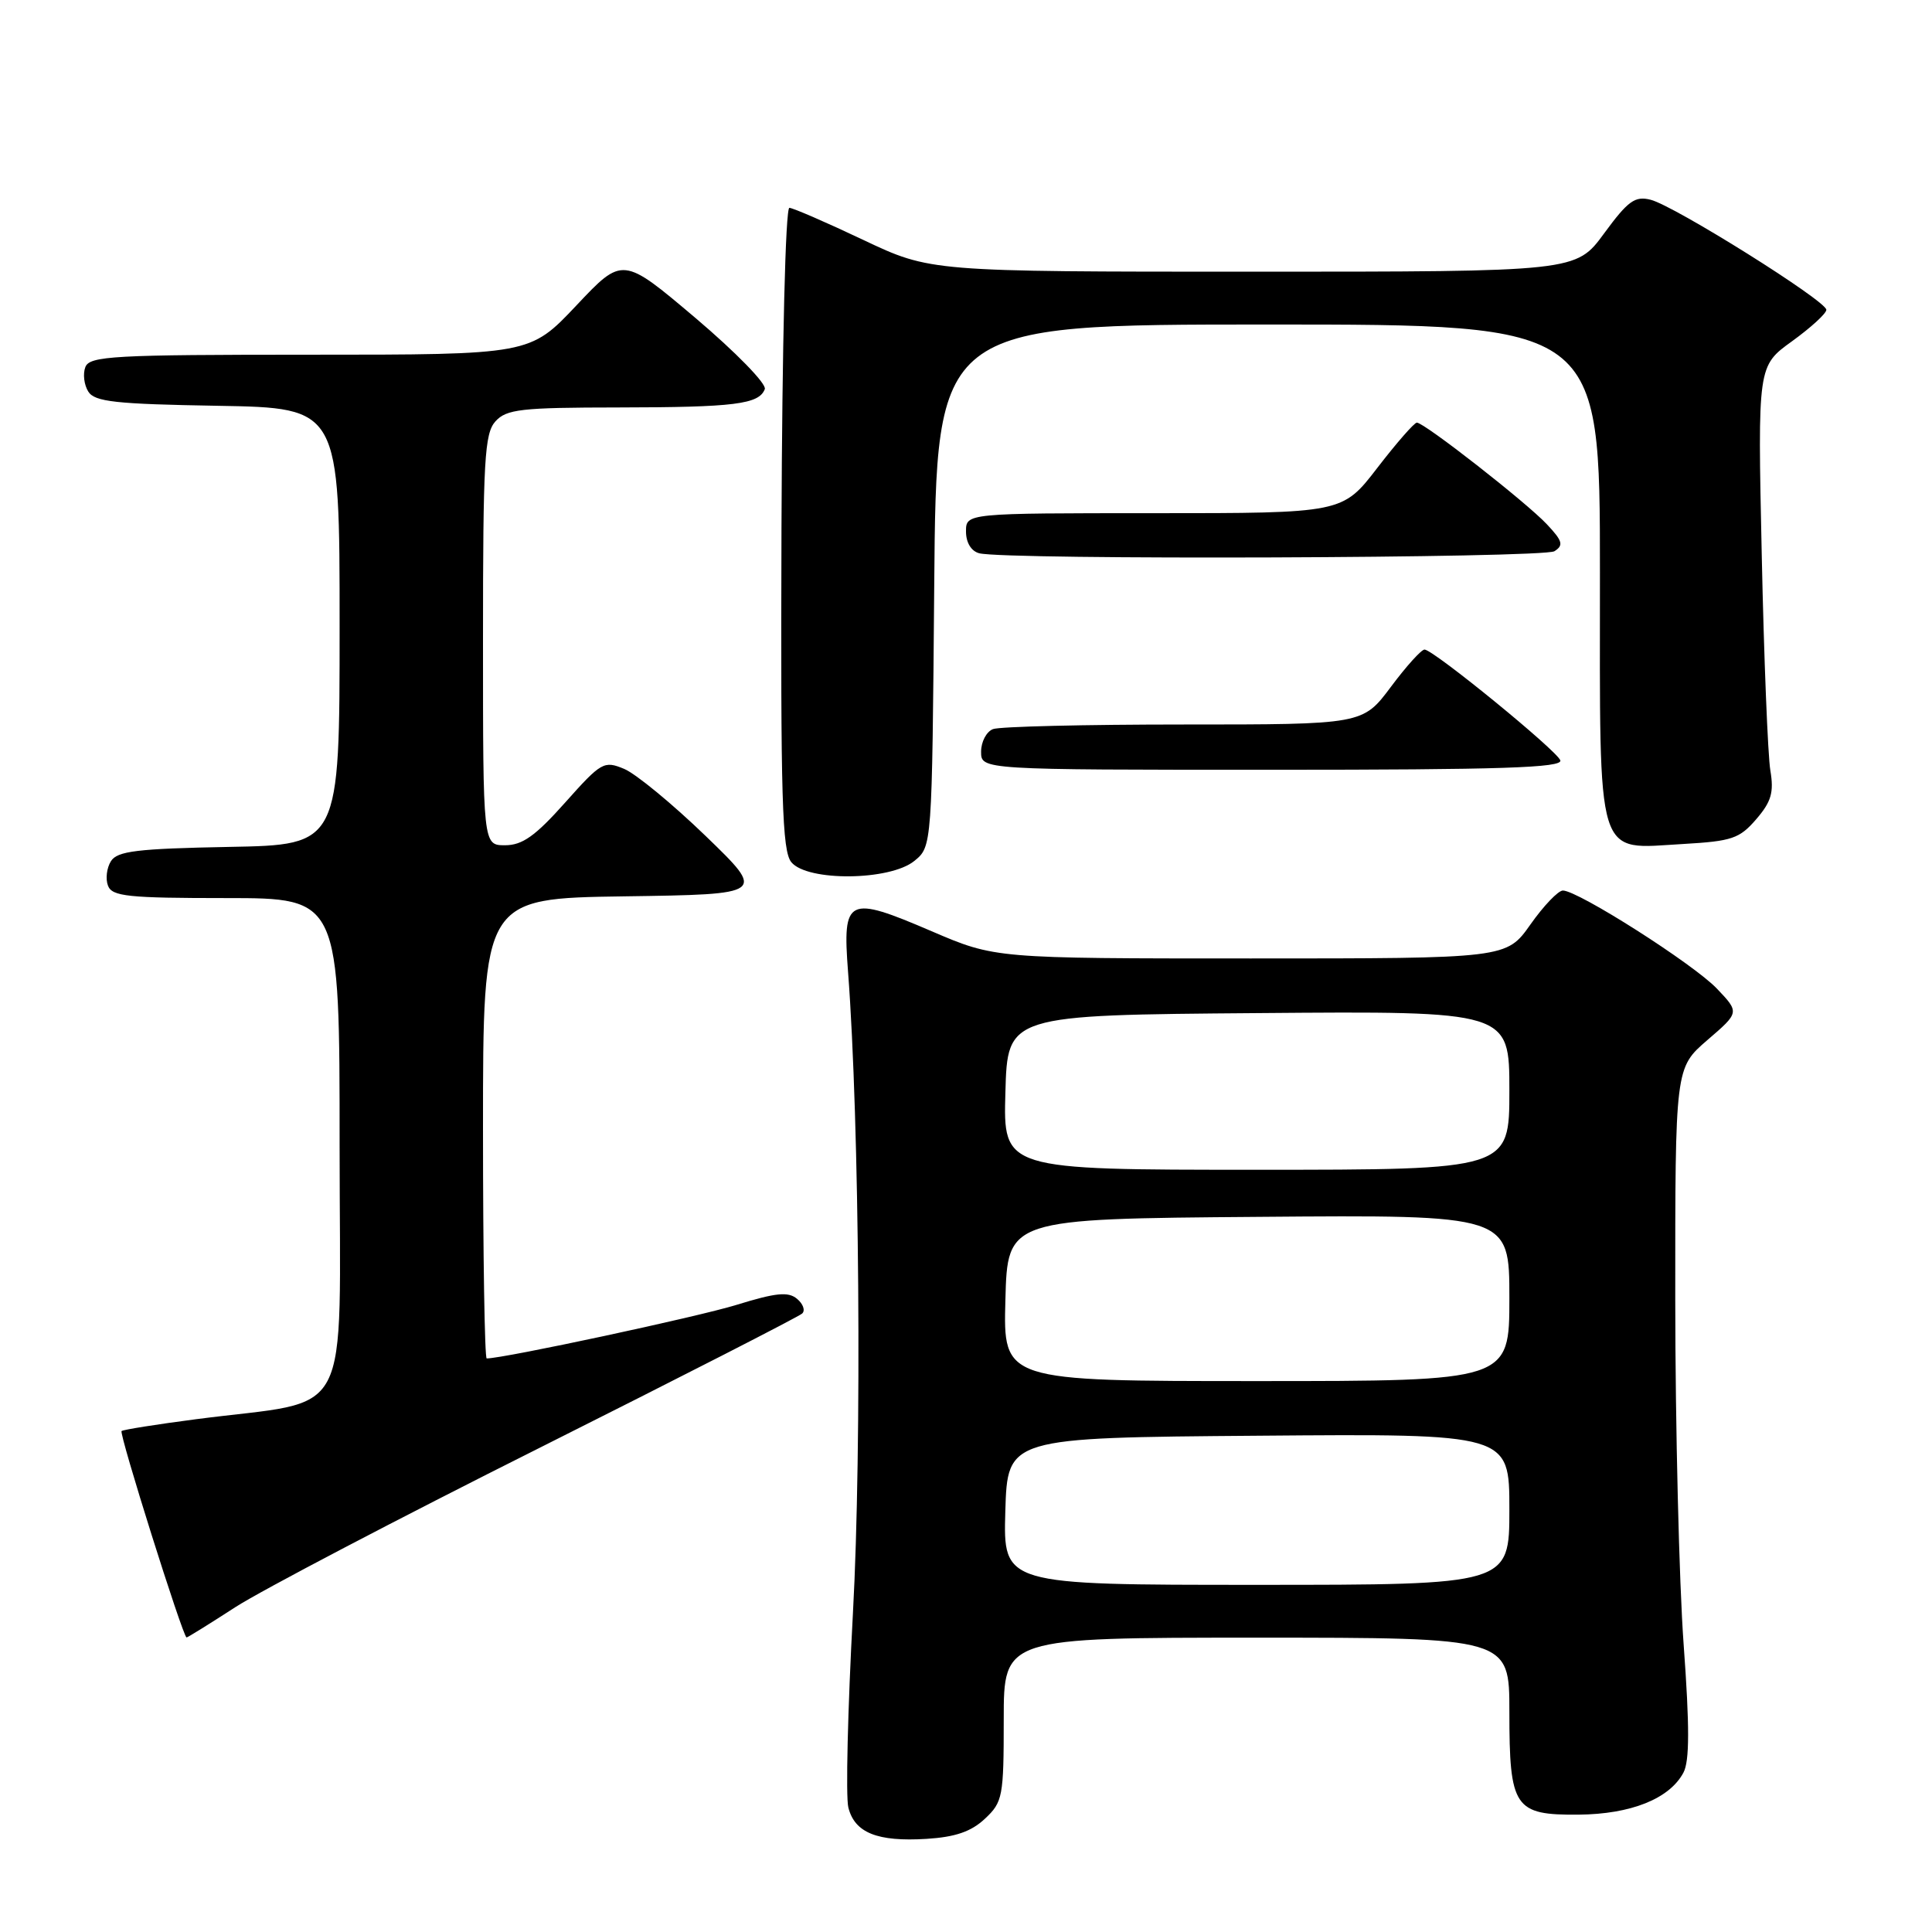 <?xml version="1.0" encoding="UTF-8" standalone="no"?>
<!DOCTYPE svg PUBLIC "-//W3C//DTD SVG 1.1//EN" "http://www.w3.org/Graphics/SVG/1.1/DTD/svg11.dtd" >
<svg xmlns="http://www.w3.org/2000/svg" xmlns:xlink="http://www.w3.org/1999/xlink" version="1.1" viewBox="0 0 256 256">
 <g >
 <path fill="currentColor"
d=" M 130.51 240.99 C 132.87 238.78 133.00 238.07 133.00 227.83 C 133.00 217.00 133.00 217.00 166.50 217.00 C 200.00 217.00 200.00 217.00 200.00 226.81 C 200.00 239.55 200.65 240.52 209.17 240.45 C 216.10 240.39 221.21 238.35 223.06 234.89 C 223.88 233.36 223.89 228.83 223.09 217.88 C 222.49 209.67 221.99 189.13 221.98 172.23 C 221.97 141.50 221.97 141.50 226.23 137.82 C 230.50 134.15 230.50 134.15 227.50 131.00 C 224.41 127.75 209.10 118.00 207.09 118.00 C 206.47 118.00 204.53 120.03 202.79 122.50 C 199.61 127.00 199.61 127.00 165.73 127.00 C 131.85 127.00 131.85 127.00 123.44 123.39 C 112.28 118.60 111.62 118.92 112.37 128.76 C 113.89 148.67 114.22 191.69 113.02 213.71 C 112.33 226.47 112.05 238.08 112.41 239.50 C 113.25 242.86 116.25 244.06 122.76 243.66 C 126.59 243.42 128.69 242.70 130.51 240.99 Z  M 31.18 212.96 C 34.62 210.74 52.75 201.24 71.47 191.86 C 90.19 182.47 105.86 174.46 106.29 174.05 C 106.73 173.65 106.42 172.77 105.61 172.10 C 104.44 171.12 102.82 171.29 97.60 172.90 C 92.46 174.49 66.76 180.00 64.49 180.00 C 64.22 180.00 64.00 166.28 64.00 149.52 C 64.00 119.04 64.00 119.04 82.75 118.77 C 101.50 118.50 101.50 118.50 93.50 110.77 C 89.10 106.52 84.24 102.52 82.70 101.88 C 80.03 100.77 79.67 100.97 74.87 106.36 C 70.93 110.78 69.21 112.00 66.92 112.00 C 64.00 112.00 64.00 112.00 64.00 84.83 C 64.00 60.95 64.20 57.44 65.65 55.83 C 67.11 54.22 69.05 54.00 81.90 53.99 C 97.34 53.97 100.57 53.57 101.34 51.56 C 101.60 50.87 97.50 46.67 92.16 42.14 C 82.50 33.97 82.50 33.97 76.36 40.49 C 70.21 47.00 70.21 47.00 41.07 47.00 C 15.02 47.00 11.87 47.17 11.31 48.64 C 10.96 49.54 11.14 51.00 11.70 51.89 C 12.55 53.24 15.29 53.54 28.86 53.77 C 45.00 54.05 45.00 54.05 45.00 83.00 C 45.00 111.95 45.00 111.95 30.36 112.22 C 18.17 112.45 15.54 112.77 14.70 114.11 C 14.14 115.00 13.96 116.46 14.31 117.36 C 14.85 118.78 16.97 119.00 29.97 119.00 C 45.00 119.00 45.00 119.00 45.00 151.92 C 45.00 189.27 47.08 185.30 26.00 188.05 C 20.77 188.73 16.32 189.44 16.11 189.62 C 15.74 189.93 24.23 216.90 24.72 216.97 C 24.84 216.99 27.75 215.18 31.18 212.96 Z  M 121.14 114.09 C 123.50 112.18 123.50 112.18 123.79 77.59 C 124.07 43.00 124.07 43.00 168.04 43.00 C 212.00 43.00 212.00 43.00 212.00 75.85 C 212.00 114.72 211.31 112.49 223.08 111.83 C 229.48 111.46 230.50 111.12 232.71 108.55 C 234.71 106.23 235.07 104.99 234.58 102.09 C 234.25 100.12 233.73 87.25 233.44 73.50 C 232.90 48.50 232.90 48.50 237.45 45.22 C 239.95 43.41 242.00 41.54 242.00 41.05 C 242.00 39.87 221.85 27.25 218.72 26.47 C 216.64 25.94 215.72 26.61 212.55 30.93 C 208.83 36.00 208.83 36.00 166.05 36.00 C 123.28 36.00 123.28 36.00 114.39 31.79 C 109.50 29.47 105.09 27.56 104.60 27.54 C 104.08 27.52 103.64 45.53 103.55 70.00 C 103.43 105.84 103.63 112.77 104.86 114.25 C 106.99 116.82 117.90 116.71 121.14 114.09 Z  M 206.75 100.75 C 206.32 99.47 190.07 86.19 188.77 86.07 C 188.37 86.03 186.36 88.25 184.31 91.00 C 180.57 96.00 180.57 96.00 156.87 96.00 C 143.83 96.00 132.45 96.27 131.58 96.61 C 130.71 96.94 130.00 98.29 130.00 99.61 C 130.00 102.00 130.00 102.00 168.58 102.00 C 198.93 102.00 207.08 101.73 206.75 100.75 Z  M 205.97 73.04 C 207.21 72.25 207.06 71.69 204.97 69.47 C 202.25 66.57 188.73 56.00 187.74 56.00 C 187.40 56.00 185.04 58.70 182.50 62.00 C 177.88 68.00 177.88 68.00 152.94 68.00 C 128.00 68.00 128.00 68.00 128.00 70.43 C 128.00 71.90 128.69 73.03 129.75 73.31 C 133.22 74.22 204.51 73.96 205.97 73.04 Z  M 133.21 200.25 C 133.50 190.50 133.50 190.50 166.75 190.24 C 200.00 189.97 200.00 189.97 200.00 199.99 C 200.00 210.00 200.00 210.00 166.46 210.00 C 132.93 210.00 132.93 210.00 133.21 200.25 Z  M 133.22 172.25 C 133.50 161.50 133.50 161.50 166.75 161.24 C 200.00 160.97 200.00 160.97 200.00 171.99 C 200.00 183.00 200.00 183.00 166.47 183.00 C 132.93 183.00 132.93 183.00 133.22 172.25 Z  M 133.22 144.75 C 133.50 134.50 133.50 134.50 166.75 134.24 C 200.00 133.97 200.00 133.97 200.00 144.49 C 200.00 155.00 200.00 155.00 166.47 155.00 C 132.93 155.00 132.93 155.00 133.22 144.75 Z "/>
</g>
</svg>